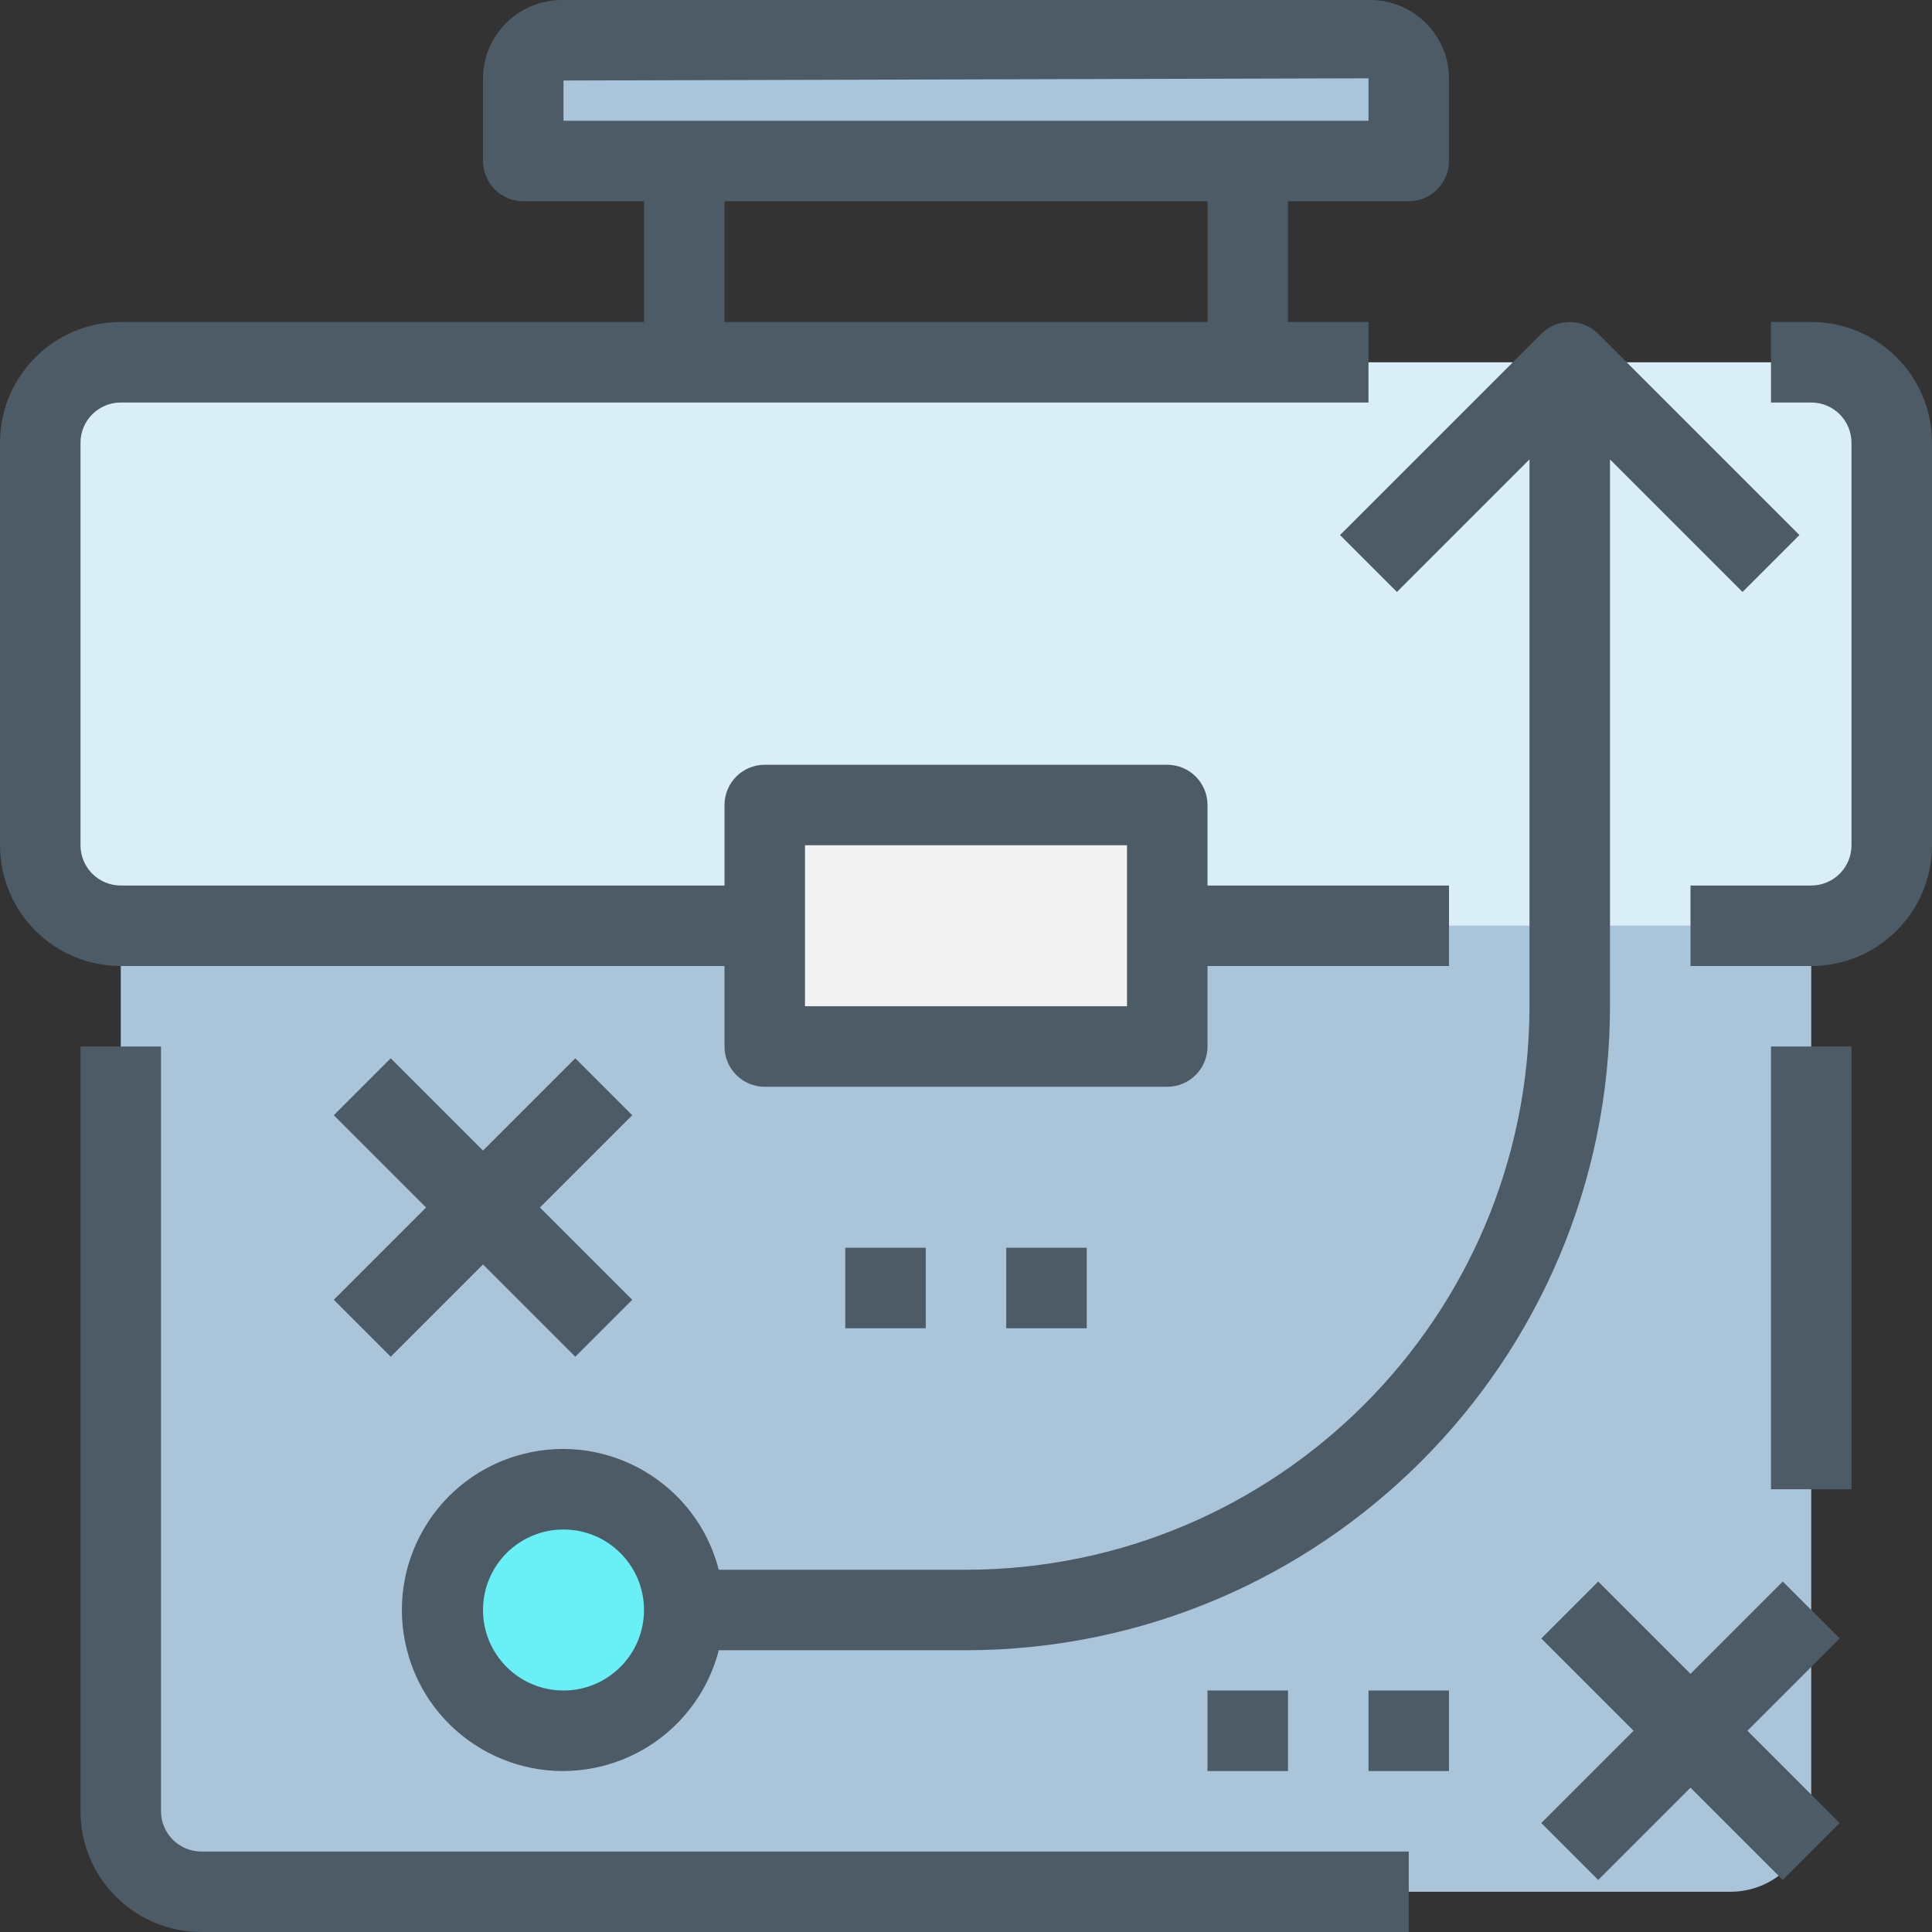 <?xml version="1.0" encoding="iso-8859-1"?>
<!-- Generator: Adobe Illustrator 19.0.0, SVG Export Plug-In . SVG Version: 6.00 Build 0)  -->
<svg version="1.1" id="Capa_1" xmlns="http://www.w3.org/2000/svg" xmlns:xlink="http://www.w3.org/1999/xlink" x="0px" y="0px"
	 viewBox="0 0 512.005 512.005" style="enable-background:new 0 0 512.005 512.005;" xml:space="preserve">
<rect x="0" y="0" width="512.005" height="512.005" fill="#333333" stroke="none"/>
<path style="fill:#F2F2F2;" d="M309.336,245.338v32H202.669v-32v-32h106.667V245.338z"/>
<g>
	<path style="fill:#AAC4DA;" d="M149.336,10.671h213.333c5.766-0.125,10.542,4.448,10.667,10.214c0.003,0.151,0.003,0.302,0,0.453
		v21.333H138.669V21.338c-0.125-5.766,4.448-10.542,10.214-10.667C149.034,10.668,149.185,10.668,149.336,10.671z"/>
	<path style="fill:#AAC4DA;" d="M480.002,277.338v202.667c-0.035,11.767-9.566,21.298-21.333,21.333H53.336
		c-11.767-0.035-21.298-9.566-21.333-21.333V245.338h170.667v32h106.667v-32h170.667V277.338z"/>
</g>
<path style="fill:#D9EEF7;" d="M501.336,117.338v106.667c-0.035,11.767-9.566,21.298-21.333,21.333H309.336v-32H202.669v32H32.002
	c-11.767-0.035-21.298-9.566-21.333-21.333V117.338c0.035-11.767,9.566-21.298,21.333-21.333h448
	C491.77,96.04,501.301,105.571,501.336,117.338z"/>
<circle style="fill:#69F0F7;" cx="149.336" cy="426.671" r="32"/>
<g>
	<path style="fill:#4C5B66;" d="M480.002,85.338h-10.667v21.333h10.667c5.891,0,10.667,4.776,10.667,10.667v106.667
		c0,5.891-4.776,10.667-10.667,10.667h-32v21.333h32c17.673,0,32-14.327,32-32V117.338
		C512.002,99.665,497.676,85.338,480.002,85.338z"/>
	<path style="fill:#4C5B66;" d="M192.002,256.005v21.333c0,5.891,4.776,10.667,10.667,10.667h106.667
		c5.891,0,10.667-4.776,10.667-10.667v-21.333h64v-21.333h-64v-21.333c0-5.891-4.776-10.667-10.667-10.667H202.669
		c-5.891,0-10.667,4.776-10.667,10.667v21.333h-160c-5.891,0-10.667-4.776-10.667-10.667V117.338
		c0-5.891,4.776-10.667,10.667-10.667h330.667V85.338h-21.333v-32h32c5.891,0,10.667-4.776,10.667-10.667V21.338
		c0.244-11.538-8.911-21.089-20.449-21.333c-0.295-0.006-0.589-0.006-0.884,0H149.336c-11.538-0.244-21.089,8.911-21.333,20.449
		c-0.006,0.295-0.006,0.589,0,0.884v21.333c0,5.891,4.776,10.667,10.667,10.667h32v32H32.002c-17.673,0-32,14.327-32,32v106.667
		c0,17.673,14.327,32,32,32H192.002z M213.336,224.005h85.333v42.667h-85.333V224.005z M149.336,21.338l213.333-0.587
		c0.021,0.195,0.021,0.392,0,0.587v10.667H149.336V21.338z M192.002,53.338h128v32h-128V53.338z"/>
	<path style="fill:#4C5B66;" d="M469.336,277.338h21.333v117.333h-21.333V277.338z"/>
	<path style="fill:#4C5B66;" d="M42.669,480.005V277.338H21.336v202.667c0,17.673,14.327,32,32,32h320v-21.333h-320
		C47.445,490.671,42.669,485.896,42.669,480.005z"/>
	<path style="fill:#4C5B66;" d="M370.21,156.879l35.125-35.125v144.917c-0.088,82.438-66.895,149.245-149.333,149.333h-65.515
		c-5.891-22.816-29.163-36.536-51.978-30.645c-22.816,5.891-36.536,29.163-30.645,51.978c5.891,22.816,29.163,36.536,51.979,30.645
		c15.029-3.88,26.765-15.616,30.645-30.645h65.515c94.21-0.112,170.555-76.456,170.667-170.667V121.754l35.125,35.125l15.083-15.083
		l-53.333-53.333c-4.165-4.164-10.917-4.164-15.083,0l-53.333,53.333L370.21,156.879z M149.336,448.005
		c-11.782,0-21.333-9.551-21.333-21.333s9.551-21.333,21.333-21.333s21.333,9.551,21.333,21.333S161.118,448.005,149.336,448.005z"
		/>
	<path style="fill:#4C5B66;" d="M103.544,359.546l24.459-24.459l24.459,24.459l15.083-15.083l-24.459-24.459l24.459-24.459
		l-15.083-15.083l-24.459,24.459l-24.459-24.459l-15.083,15.083l24.459,24.459l-24.459,24.459L103.544,359.546z"/>
	<path style="fill:#4C5B66;" d="M472.461,419.13l-24.459,24.459l-24.459-24.459l-15.083,15.083l24.459,24.459l-24.459,24.459
		l15.083,15.083l24.459-24.459l24.459,24.459l15.083-15.083l-24.459-24.459l24.459-24.459L472.461,419.13z"/>
	<path style="fill:#4C5B66;" d="M224.002,330.671h21.333v21.333h-21.333V330.671z"/>
	<path style="fill:#4C5B66;" d="M266.669,330.671h21.333v21.333h-21.333V330.671z"/>
	<path style="fill:#4C5B66;" d="M362.669,448.005h21.333v21.333h-21.333V448.005z"/>
	<path style="fill:#4C5B66;" d="M320.002,448.005h21.333v21.333h-21.333V448.005z"/>
</g>
<g>
</g>
<g>
</g>
<g>
</g>
<g>
</g>
<g>
</g>
<g>
</g>
<g>
</g>
<g>
</g>
<g>
</g>
<g>
</g>
<g>
</g>
<g>
</g>
<g>
</g>
<g>
</g>
<g>
</g>
</svg>
